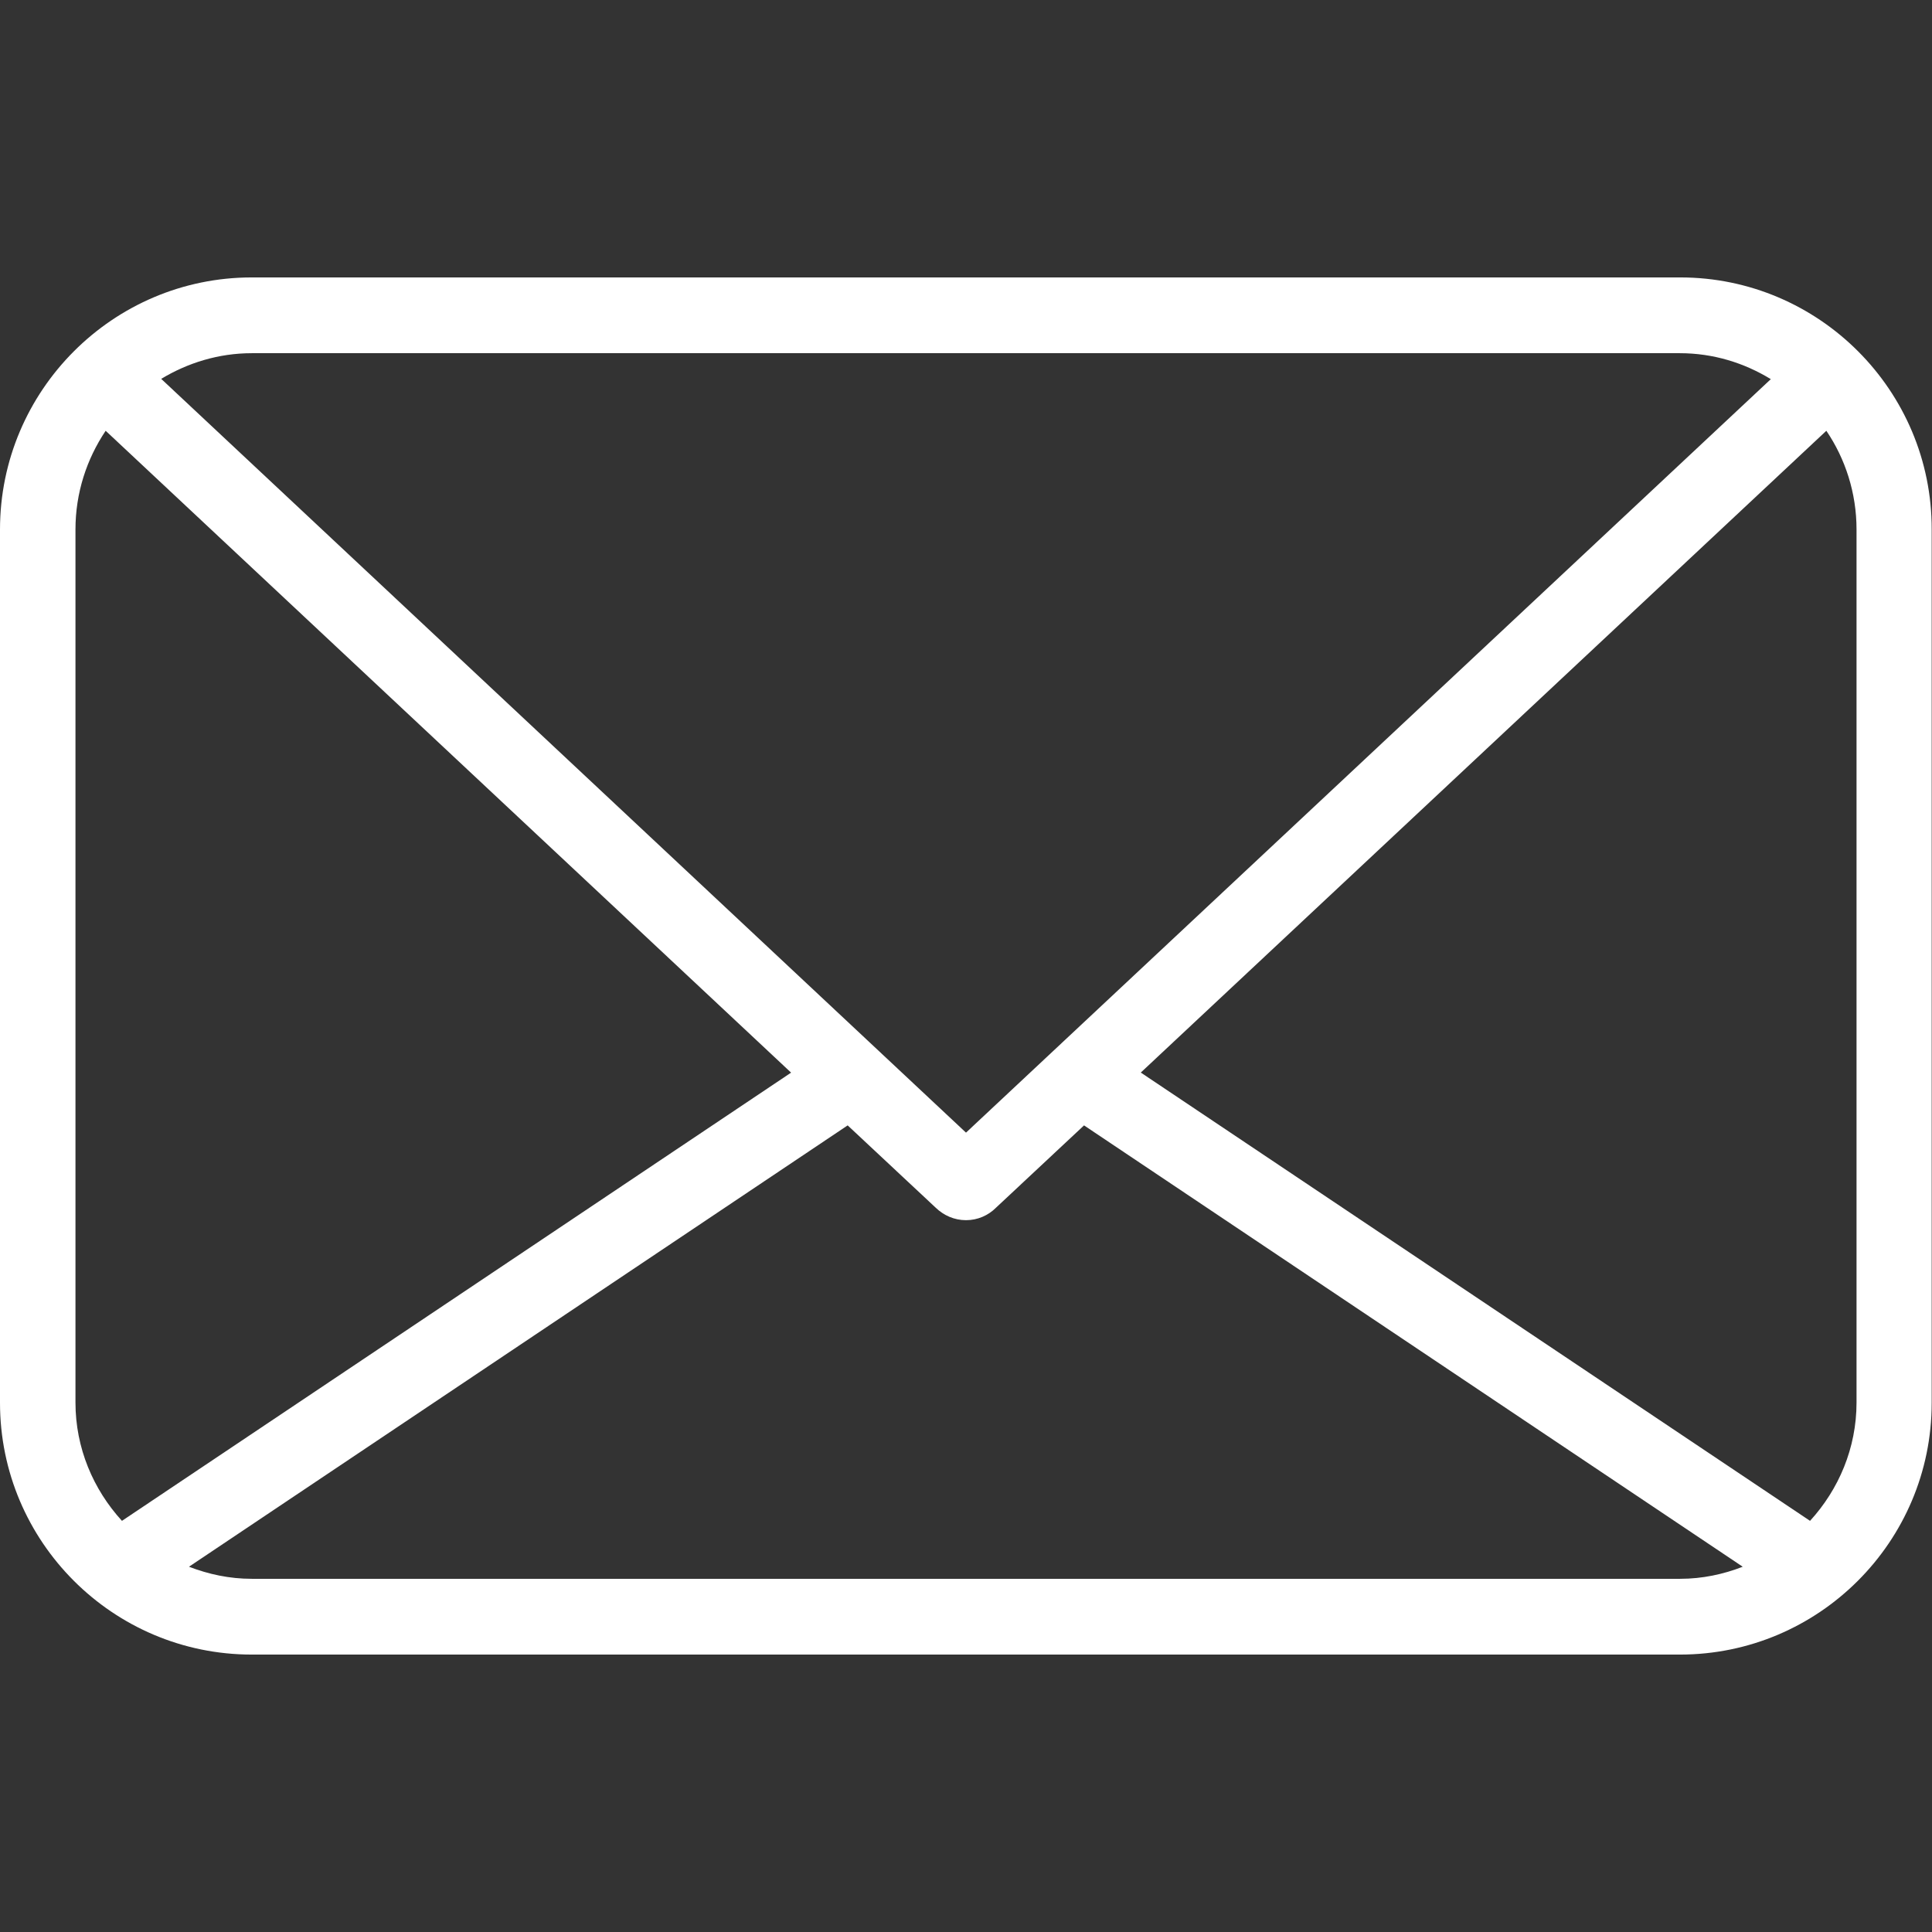 <svg xmlns="http://www.w3.org/2000/svg" enable-background="new 0 0 64 64" viewBox="0 0 64 64"><rect x="0" y="0" width="64" height="64" fill="#333333" stroke="none"/><path fill="white" d="M55.66,9.19H8.34C3.74,9.19,0,12.94,0,17.54v28.93c0,4.6,3.74,8.34,8.34,8.34h47.31c4.6,0,8.34-3.74,8.34-8.34V17.54
		C64,12.94,60.26,9.19,55.66,9.19z M8.34,11.7h47.31c1.1,0,2.13,0.32,3.01,0.86L32,37.52L5.34,12.55C6.22,12.02,7.24,11.7,8.34,11.7
		z M2.5,46.46V17.54c0-1.21,0.37-2.33,1-3.27l23.91,22.39l-1.2-1.13L4.04,50.38C3.09,49.34,2.5,47.97,2.5,46.46z M55.66,52.3H8.34
		c-0.74,0-1.43-0.15-2.08-0.4l21.82-14.62L31,40.01c0,0,0,0,0,0l0,0h0c0.26,0.25,0.61,0.41,1,0.41c0.39,0,0.74-0.16,0.99-0.41h0
		l2.92-2.73l21.82,14.62C57.09,52.15,56.39,52.3,55.66,52.3z M61.5,46.46c0,1.51-0.59,2.88-1.54,3.92L37.79,35.53L60.5,14.27
		c0.63,0.93,1,2.06,1,3.27V46.46z"/></svg>